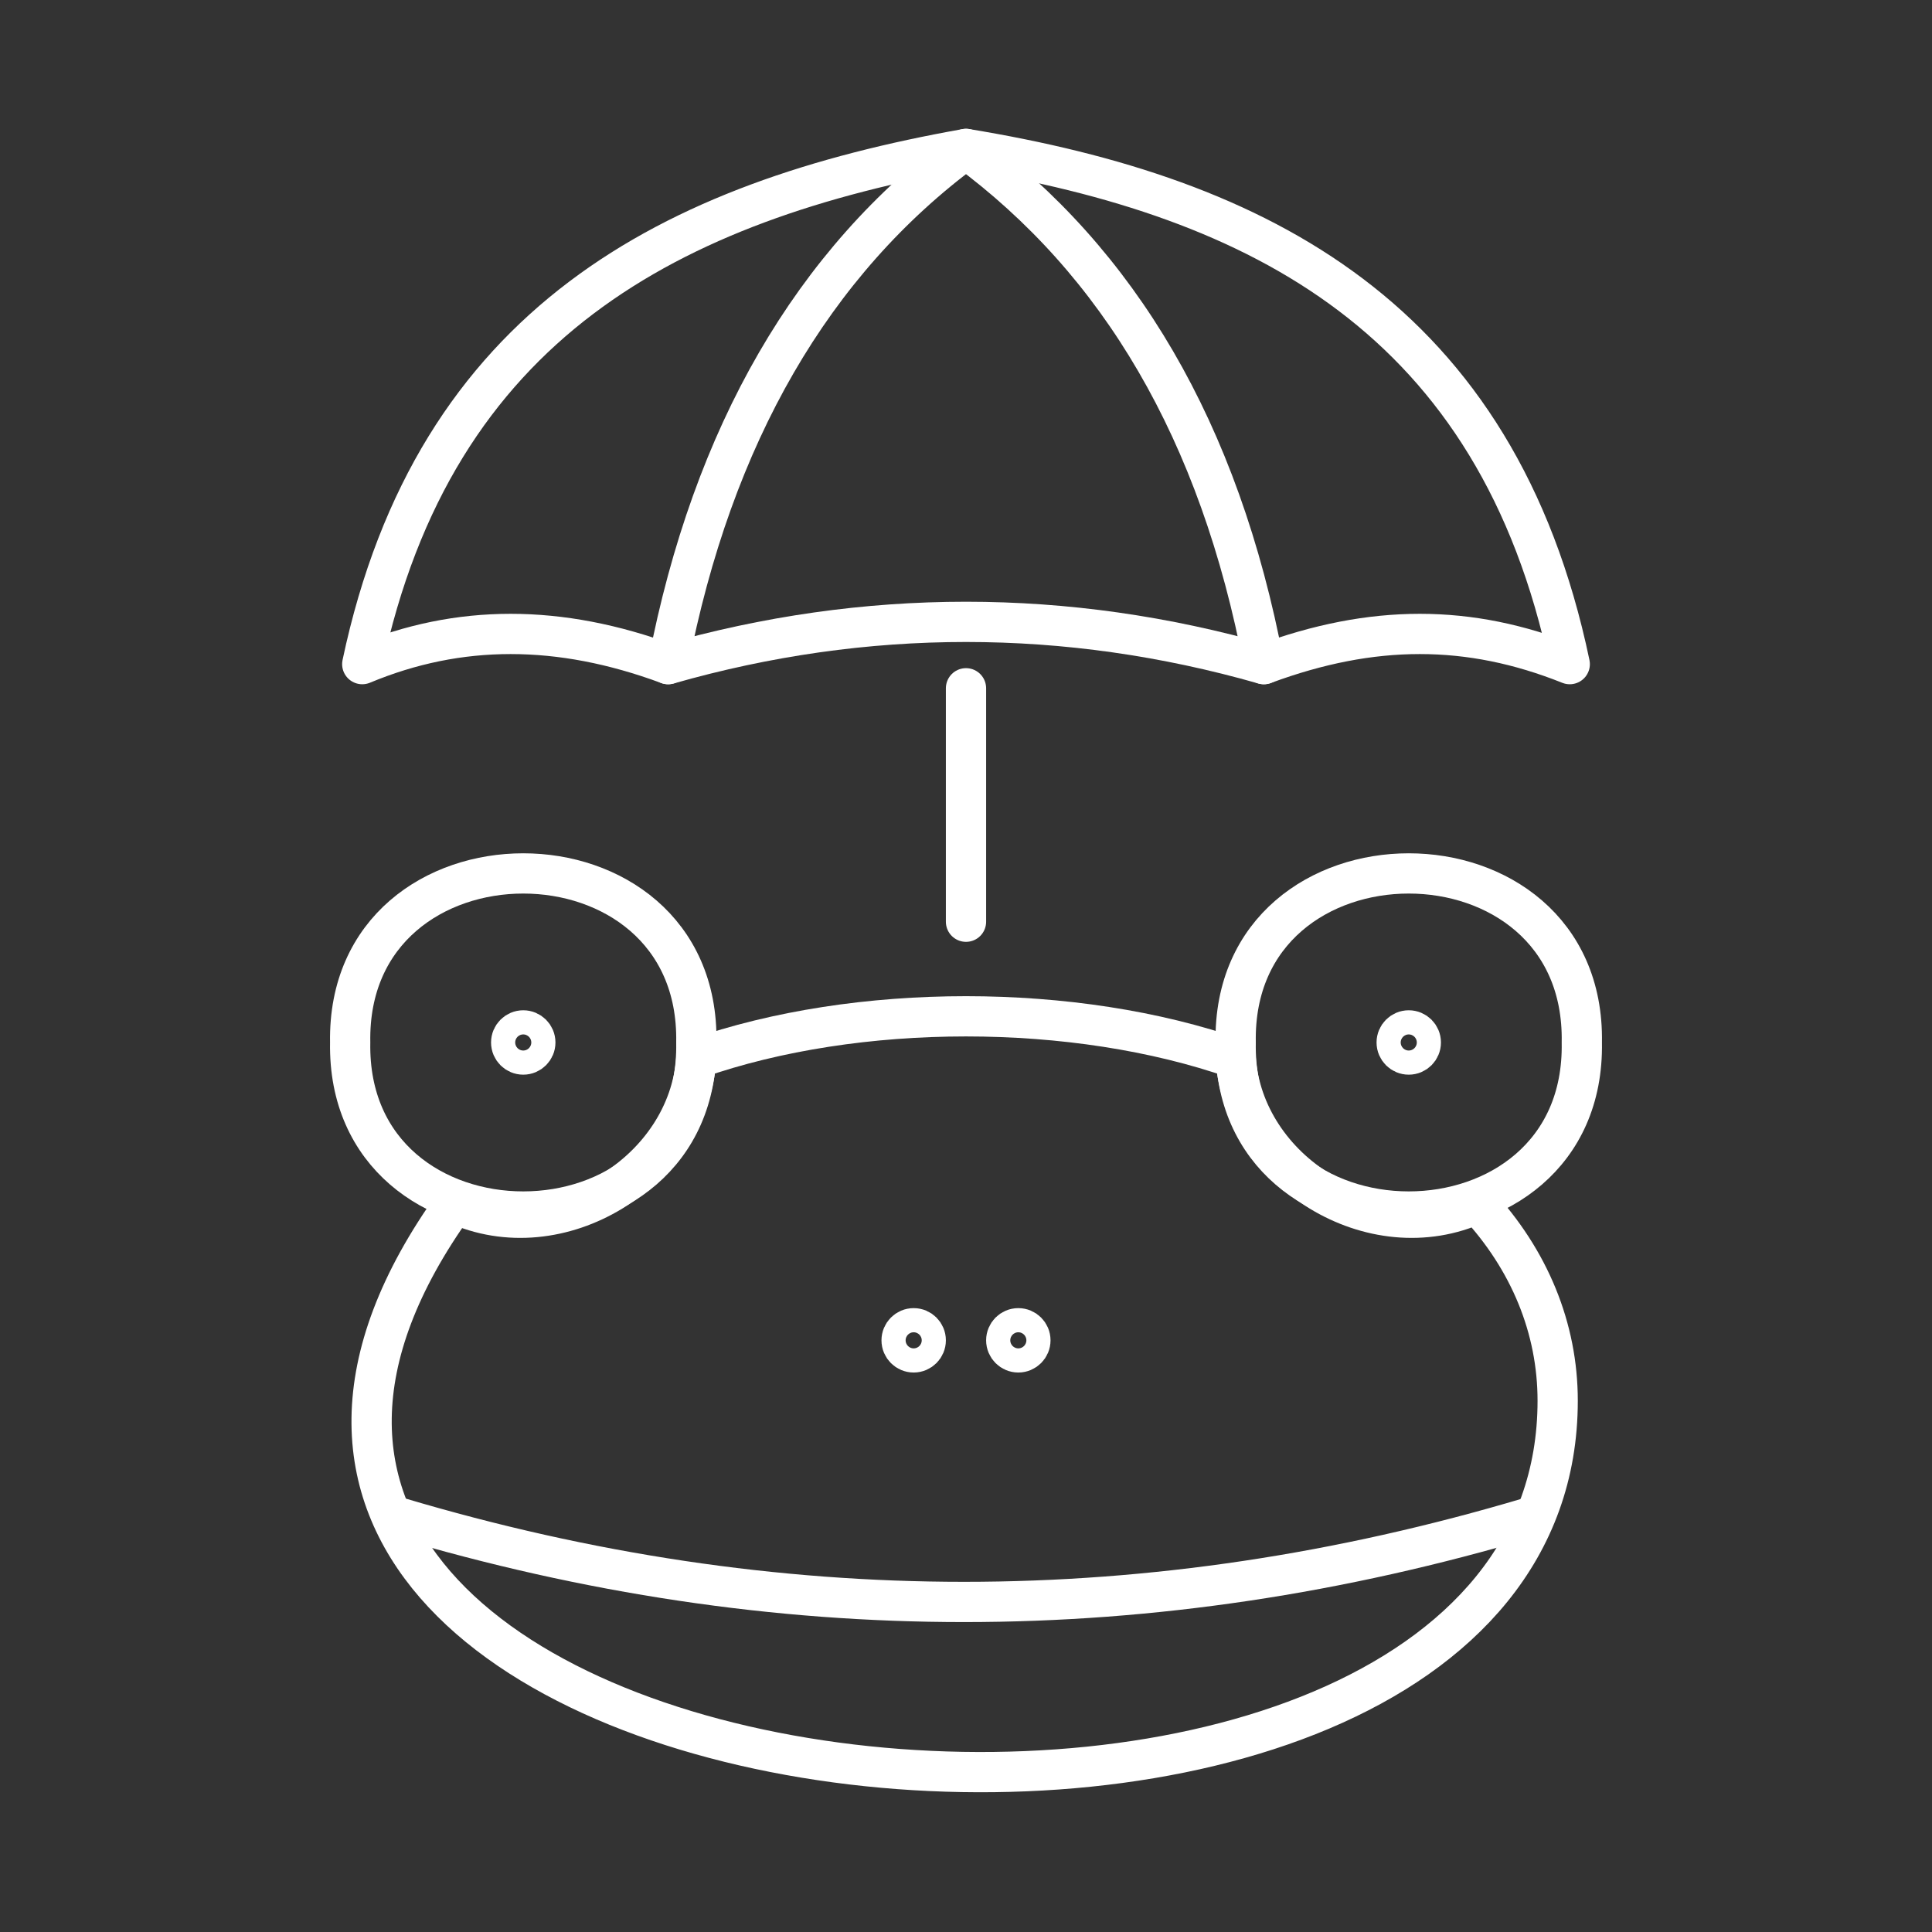 <?xml version="1.0" encoding="utf-8"?>
<!-- Generator: Adobe Illustrator 27.2.0, SVG Export Plug-In . SVG Version: 6.00 Build 0)  -->
<svg version="1.1" id="Layer_2" xmlns="http://www.w3.org/2000/svg" xmlns:xlink="http://www.w3.org/1999/xlink" x="0px" y="0px"
	 viewBox="0 0 48 48" style="enable-background:new 0 0 48 48;" xml:space="preserve">
<rect x="0" y="0" width="48" height="48" fill="#333333" stroke="none"/>
<style type="text/css">
	.st0{fill:none;stroke:#FFFFFF;stroke-linecap:round;stroke-linejoin:round;stroke-miterlimit:10;}
</style>
<path class="st0" d="M38.7,34.8c0,14.8-38.7,10.8-27.4-4.9c2.6,1.2,5.8-0.8,6-3.6c4-1.4,9.4-1.4,13.4,0c0.2,2.8,3.4,4.8,6,3.6
	C38,31.3,38.7,33,38.7,34.8z"/>
<path class="st0" d="M17.3,25.9c0.1,5.6-8.7,5.6-8.6,0C8.6,20.3,17.4,20.3,17.3,25.9z"/>
<path class="st0" d="M39.3,25.9c0.1,5.6-8.7,5.6-8.6,0C30.6,20.3,39.4,20.3,39.3,25.9z"/>
<circle class="st0" cx="13" cy="25.9" r="0.3"/>
<circle class="st0" cx="35" cy="25.9" r="0.3"/>
<circle class="st0" cx="25.3" cy="33.3" r="0.3"/>
<circle class="st0" cx="22.7" cy="33.3" r="0.3"/>
<path class="st0" d="M9.9,37.7c9.4,2.8,18.7,2.8,28.1,0"/>
<line class="st0" x1="24" y1="22.9" x2="24" y2="17.1"/>
<g>
	<path class="st0" d="M16.6,16.5c1.1-5.7,3.6-10,7.4-12.8c3.8,2.8,6.3,7,7.4,12.8C26.5,15.1,21.5,15.1,16.6,16.5z"/>
	<path class="st0" d="M16.6,16.5c-2.7-1-5.2-1-7.6,0C10.8,8,16.7,5,24,3.7c7.3,1.2,13.2,4.2,15,12.8c-2.5-1-4.9-1-7.6,0"/>
</g>
</svg>

